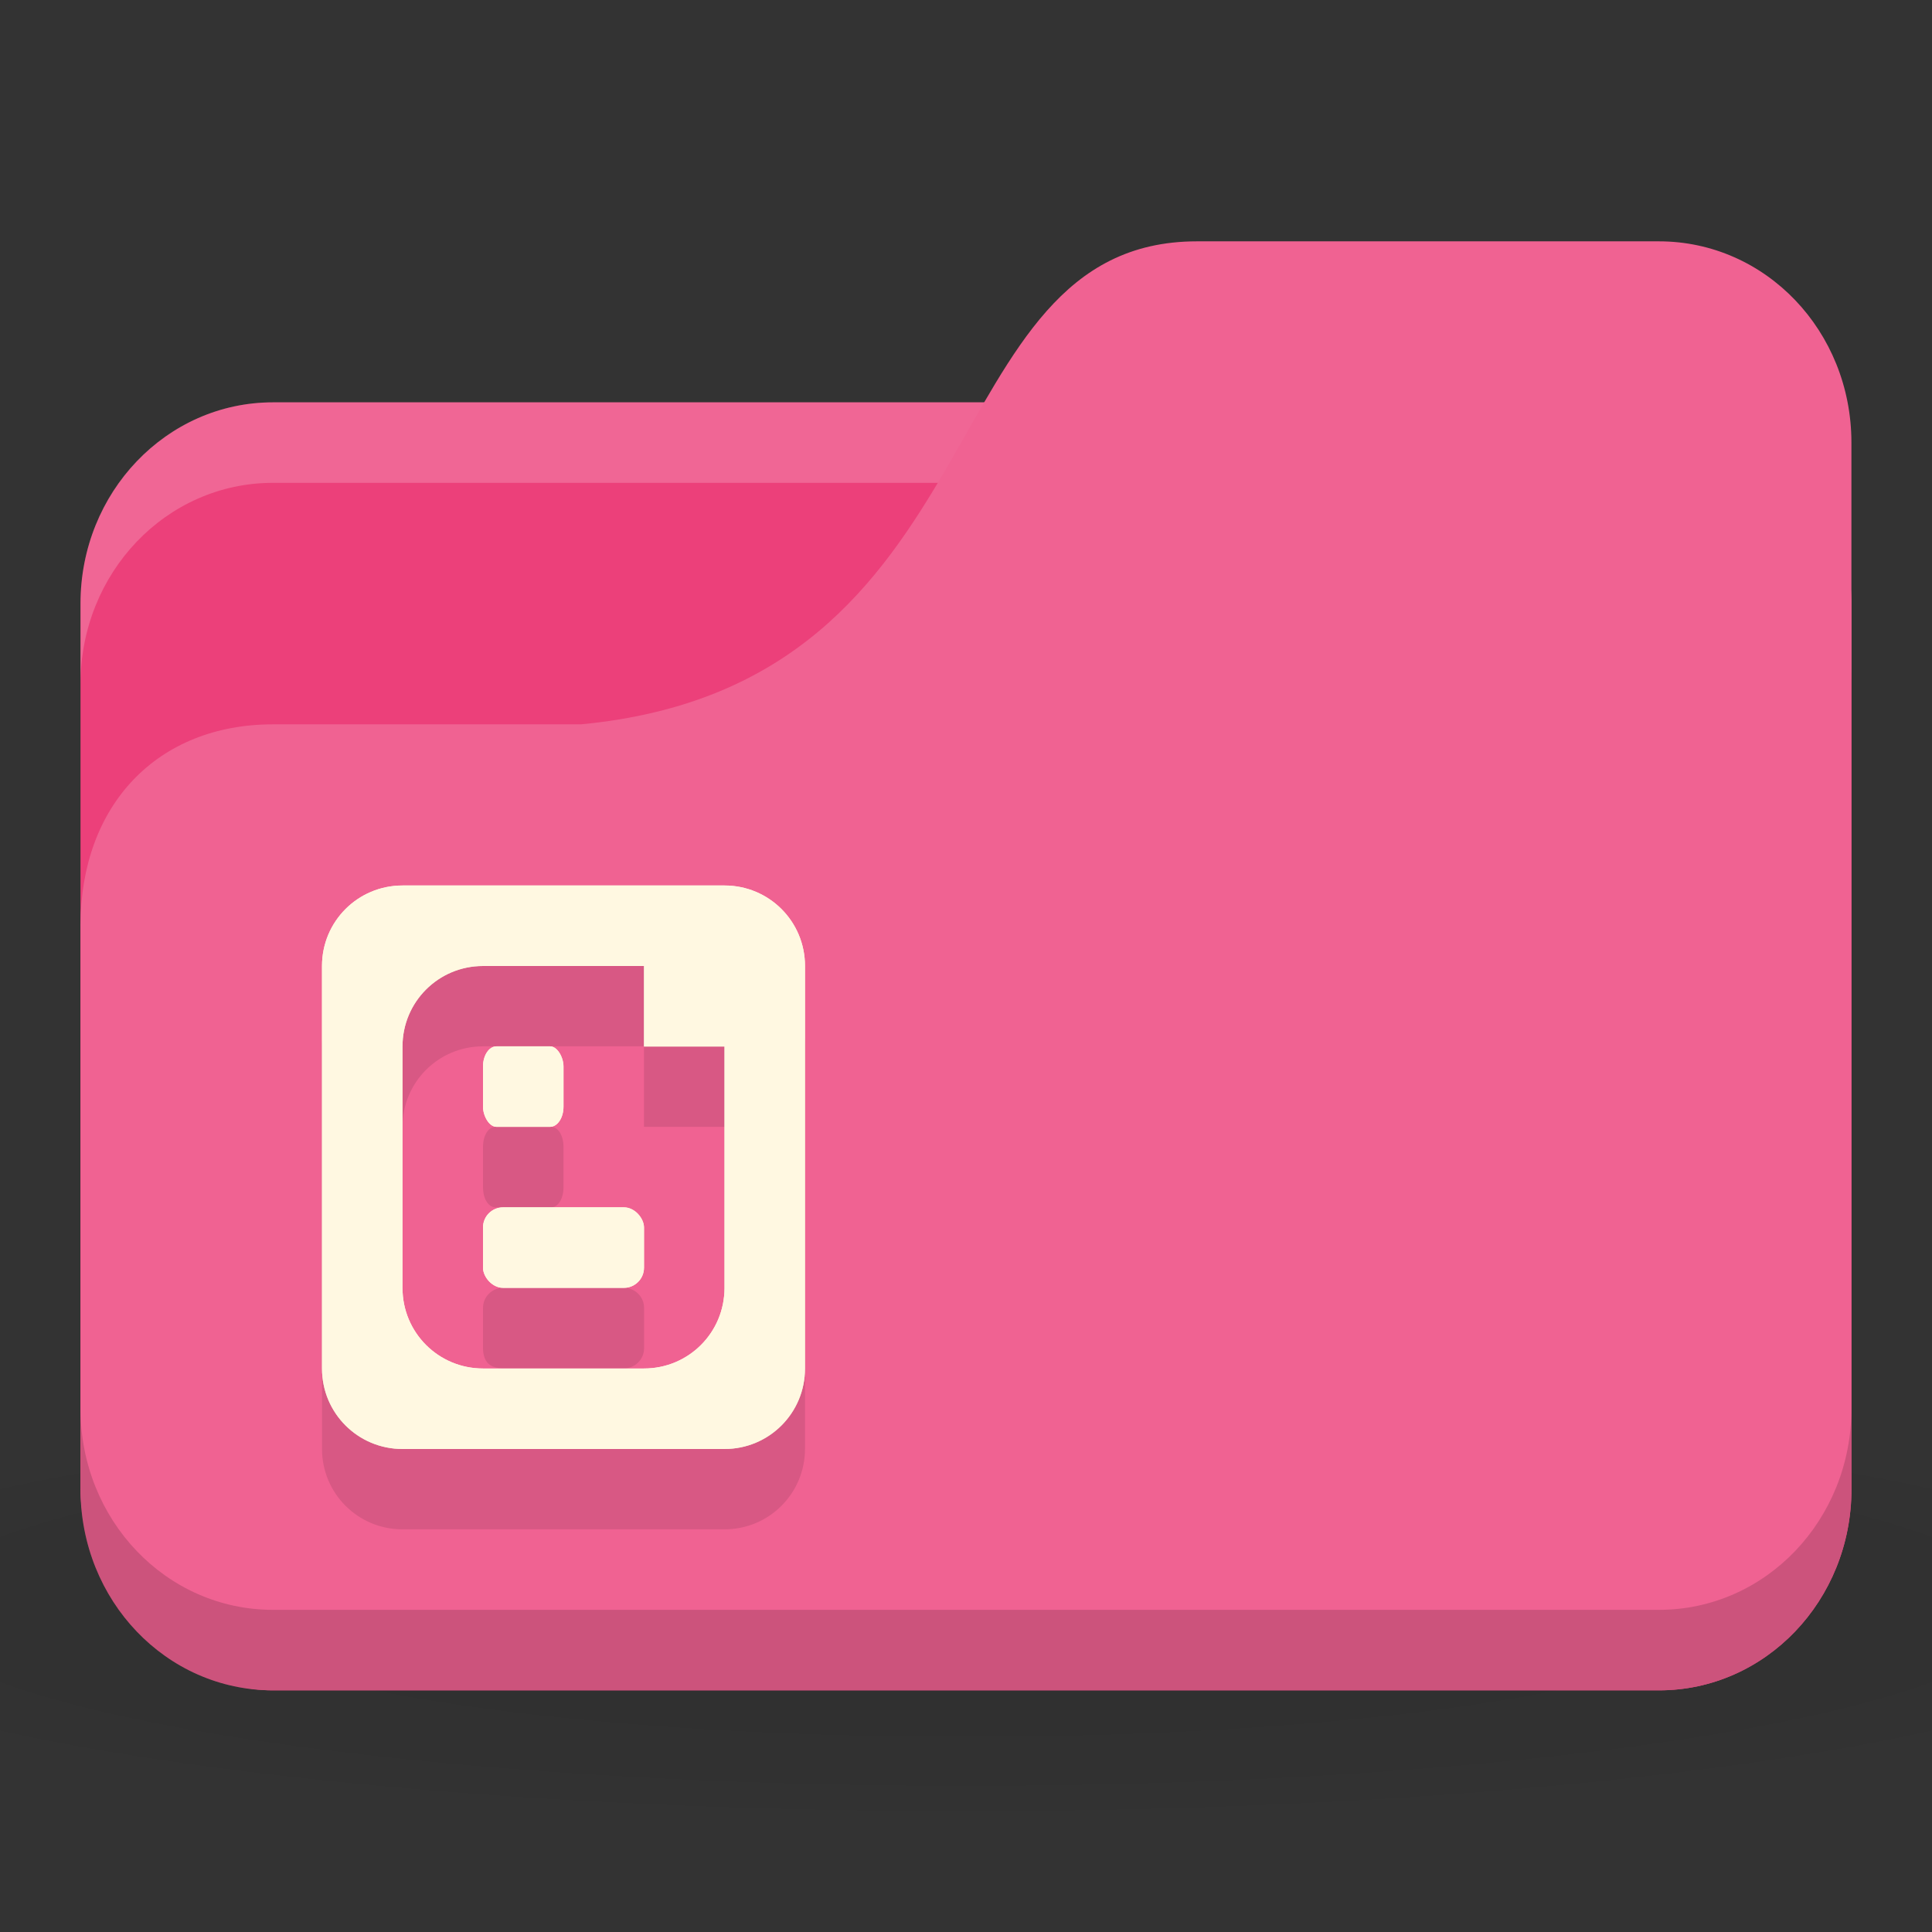 <svg xmlns="http://www.w3.org/2000/svg" viewBox="0 0 24 24">
 <rect x="0" y="0" width="24" height="24" fill="#333333" stroke="none"/>
 <defs>
  <radialGradient r="24" cy="40.5" cx="24" gradientTransform="matrix(0.625,0,0,0.104,-3,1044.143)" gradientUnits="userSpaceOnUse" id="radialGradient3058">
   <stop style="stop-color:#000;stop-opacity:1"/>
   <stop offset="1" style="stop-color:#000;stop-opacity:0.196"/>
  </radialGradient>
 </defs>
 <g transform="translate(0,-1028.362)">
  <path d="m 12 1045.86 c -4.913 0 -9.264 0.391 -12 1 l 0 3 c 2.736 0.609 7.087 1 12 1 4.913 0 9.264 -0.391 12 -1 l 0 -3 c -2.736 -0.609 -7.087 -1 -12 -1 z" style="fill:url(#radialGradient3058);opacity:0.1;fill-opacity:1;stroke:none"/>
  <rect width="22" height="16" x="1" y="1033.36" rx="2.391" ry="2.5" style="fill:#ec407a;fill-opacity:1;stroke:none"/>
  <path d="m 3.391 1033.36 c -1.325 0 -2.391 1.115 -2.391 2.5 l 0 1 c 0 -1.385 1.067 -2.5 2.391 -2.5 l 17.217 0 c 1.325 0 2.391 1.115 2.391 2.5 l 0 -1 c 0 -1.385 -1.067 -2.5 -2.391 -2.5 l -17.217 0 z" style="fill:#fff;opacity:0.2;fill-opacity:1;stroke:none"/>
  <path d="m 3.391 1037.36 3.826 0 c 5.261 -0.5 4.304 -6 7.652 -6 l 5.739 0 c 1.325 0 2.391 1.115 2.391 2.5 l 0 13 c 0 1.385 -1.067 2.5 -2.391 2.5 l -17.217 0 c -1.325 0 -2.391 -1.115 -2.391 -2.5 l 0 -7 c 0 -1.5 0.957 -2.5 2.391 -2.5 z" style="fill:#f06292;fill-opacity:1;stroke:none"/>
  <path d="m 1 1045.86 0 1 c 0 1.385 1.067 2.5 2.391 2.5 l 17.217 0 c 1.325 0 2.391 -1.115 2.391 -2.5 l 0 -1 c 0 1.385 -1.067 2.5 -2.391 2.5 l -17.217 0 c -1.325 0 -2.391 -1.115 -2.391 -2.5 z" style="fill:#000;opacity:0.15;fill-opacity:1;stroke:none"/>
  <path d="m 5 11 c -0.554 0 -1 0.446 -1 1 l 0 5 c 0 0.554 0.446 1 1 1 l 4 0 c 0.554 0 1 -0.446 1 -1 l 0 -4 l 0 -1 c 0 -0.554 -0.446 -1 -1 -1 l -1 0 l -3 0 z m 1 1 l 2 0 l 0 1 l 1 0 l 0 3 c 0 0.554 -0.446 1 -1 1 l -2 0 c -0.554 0 -1 -0.446 -1 -1 l 0 -3 c 0 -0.554 0.446 -1 1 -1 z" transform="translate(0,1028.362)" style="fill:#fff8e1;opacity:1;fill-opacity:1;stroke:none"/>
  <rect ry="0.25" rx="0.167" y="1041.36" x="6" height="1" width="1" style="fill:#fff8e1;opacity:1;fill-opacity:1;stroke:none"/>
  <rect width="2" height="1" x="6" y="1043.36" rx="0.25" style="fill:#fff8e1;opacity:1;fill-opacity:1;stroke:none"/>
  <path d="m 5 1040.36 c -0.554 0 -1 0.446 -1 1 l 0 5 c 0 0.554 0.446 1 1 1 l 4 0 c 0.554 0 1 -0.446 1 -1 l 0 -4 0 -1 c 0 -0.554 -0.446 -1 -1 -1 l -1 0 -3 0 z m 1 1 2 0 0 1 1 0 0 3 c 0 0.554 -0.446 1 -1 1 l -2 0 c -0.138 0 -0.255 -0.043 -0.375 -0.094 c -0.359 -0.151 -0.625 -0.49 -0.625 -0.906 l 0 -3 c 0 -0.554 0.446 -1 1 -1 z m 0.156 1 c -0.092 0 -0.156 0.111 -0.156 0.25 l 0 0.5 c 0 0.139 0.064 0.25 0.156 0.25 l 0.688 0 c 0.092 0 0.156 -0.111 0.156 -0.25 l 0 -0.5 c 0 -0.139 -0.064 -0.25 -0.156 -0.25 l -0.688 0 z m 0.094 2 c -0.138 0 -0.25 0.111 -0.25 0.25 l 0 0.5 c 0 0.069 0.017 0.142 0.063 0.188 0.045 0.045 0.118 0.062 0.188 0.062 l 1.5 0 c 0.138 0 0.25 -0.111 0.25 -0.25 l 0 -0.5 c 0 -0.139 -0.112 -0.25 -0.25 -0.25 l -1.5 0 z" style="fill:#000;fill-opacity:0.098;stroke:none"/>
  <path transform="translate(0,1028.362)" d="m 5 11 c -0.554 0 -1 0.446 -1 1 l 0 5 c 0 0.554 0.446 1 1 1 l 4 0 c 0.554 0 1 -0.446 1 -1 l 0 -4 l 0 -1 c 0 -0.554 -0.446 -1 -1 -1 l -1 0 l -3 0 z m 1 1 l 2 0 l 0 1 l 1 0 l 0 3 c 0 0.554 -0.446 1 -1 1 l -2 0 c -0.554 0 -1 -0.446 -1 -1 l 0 -3 c 0 -0.554 0.446 -1 1 -1 z" style="fill:#fff8e1;opacity:1;fill-opacity:1;stroke:none"/>
  <rect width="1" height="1" x="6" y="1041.36" rx="0.167" ry="0.25" style="fill:#fff8e1;opacity:1;fill-opacity:1;stroke:none"/>
  <rect rx="0.25" y="1043.36" x="6" height="1" width="2" style="fill:#fff8e1;opacity:1;fill-opacity:1;stroke:none"/>
 </g>
</svg>
